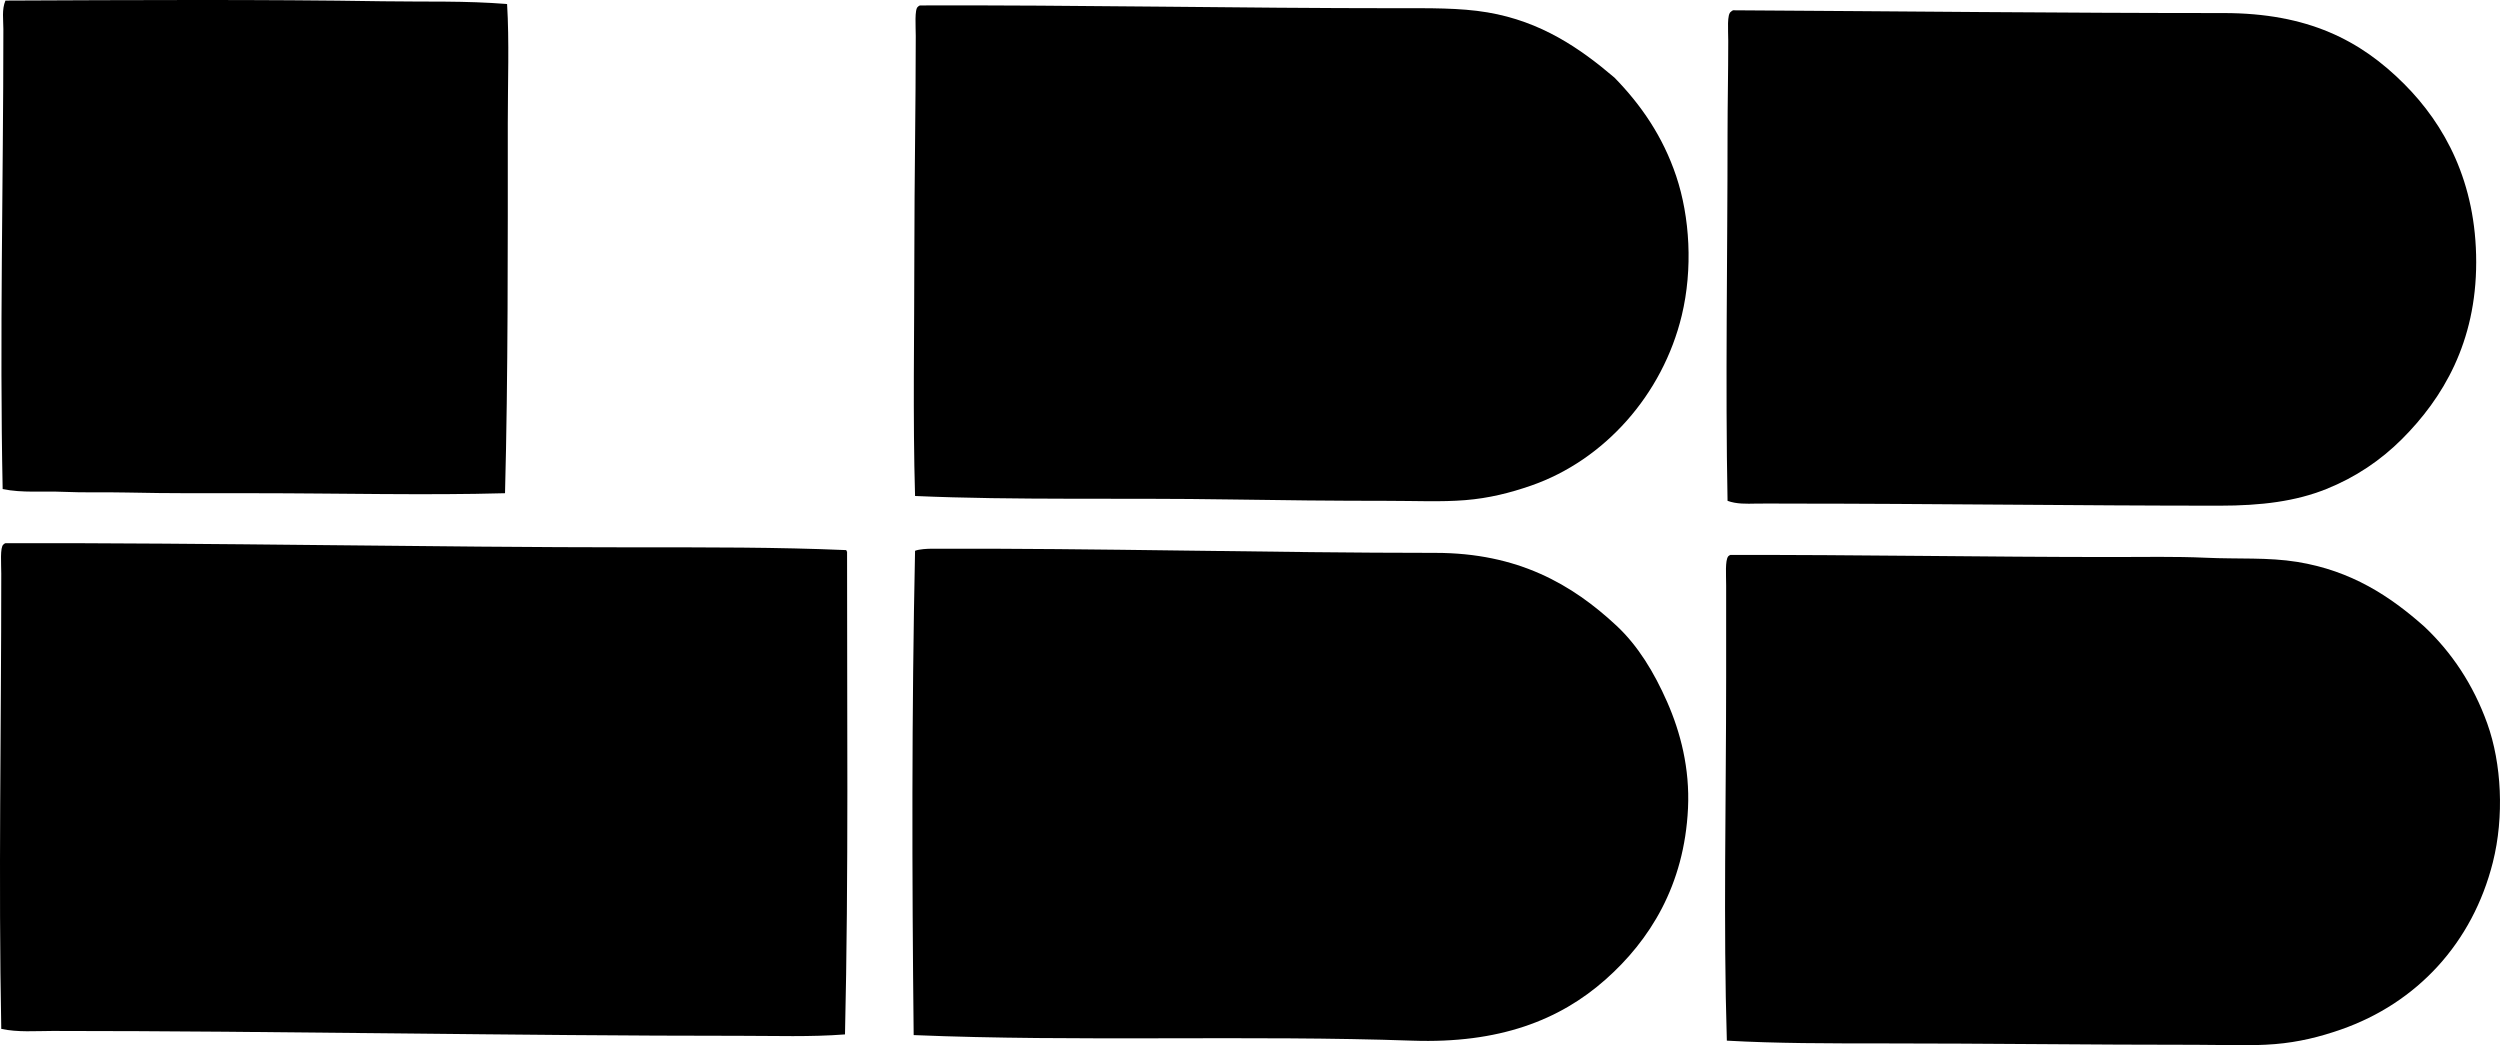 <?xml version="1.0" encoding="iso-8859-1"?>
<!-- Generator: Adobe Illustrator 19.2.0, SVG Export Plug-In . SVG Version: 6.00 Build 0)  -->
<svg version="1.1" xmlns="http://www.w3.org/2000/svg" xmlns:xlink="http://www.w3.org/1999/xlink" x="0px" y="0px"
	 viewBox="0 0 183.513 76.727" style="enable-background:new 0 0 183.513 76.727;" xml:space="preserve">
<g id="Landesverband_x5F_Bayerischer_x5F_Bauinnungen">
	<path style="fill-rule:evenodd;clip-rule:evenodd;" d="M37.223,0.298c0.165,2.729,0.051,5.705,0.051,8.76
		c0.001,9.052,0.024,18.553-0.203,27.147c-5.778,0.163-12.163,0.001-18.438,0c-3.124,0-6.243,0.019-9.32-0.051
		c-1.57-0.036-3.142,0.019-4.687-0.051c-1.492-0.067-2.997,0.096-4.431-0.204c-0.228-11.103,0.05-22.423,0.052-33.768
		c0-0.682-0.123-1.435,0.152-2.088c9.078-0.039,18.928-0.092,27.707,0.051C31.168,0.143,34.22,0.046,37.223,0.298z"/>
	<path style="fill-rule:evenodd;clip-rule:evenodd;" d="M67.17,36.408c-0.169-5.767-0.051-11.843-0.051-18.03
		c0-5.083,0.102-10.575,0.102-15.737c0-0.682-0.097-1.969,0.153-2.139c0.037-0.048,0.093-0.077,0.152-0.103
		C79.13,0.36,90.979,0.605,102.567,0.603c2.332,0,4.59-0.038,6.621,0.306c3.941,0.666,6.79,2.632,9.32,4.787
		c1.936,1.981,3.55,4.302,4.533,7.232c1.004,2.994,1.233,6.81,0.407,10.237c-1.393,5.782-5.657,10.604-11.052,12.479
		c-1.554,0.539-3.102,0.928-4.839,1.069c-1.779,0.144-3.65,0.05-5.704,0.051c-3.862,0.001-7.944-0.044-11.561-0.101
		C82.429,36.536,74.522,36.732,67.17,36.408z"/>
	<path style="fill-rule:evenodd;clip-rule:evenodd;" d="M126.811,36.764c-0.166-8.458,0.001-18.087,0-26.942
		c0-2.178,0.051-4.409,0.051-6.825c0-0.769-0.108-1.972,0.204-2.139c0.037-0.048,0.093-0.077,0.152-0.103
		c12.274,0.072,24.166,0.205,36.009,0.204c6.191,0,10.049,2.002,13.242,5.195c3.003,3.003,5.297,7.231,5.297,13.089
		c0,5.886-2.444,9.982-5.449,12.987c-1.575,1.575-3.428,2.815-5.552,3.667c-2.238,0.899-4.744,1.223-7.844,1.223
		c-10.357,0.001-21.194-0.154-31.832-0.153c-0.723,0-1.471-0.014-2.189,0C128.199,36.982,127.467,37.007,126.811,36.764z"/>
	<path style="fill-rule:evenodd;clip-rule:evenodd;" d="M62.128,40.381c-0.008,0.059,0.012,0.091,0.051,0.102
		c-0.01,11.308,0.12,23.758-0.152,35.448c-2.532,0.197-5.104,0.102-7.691,0.103c-16.511,0.002-33.664-0.354-50.474-0.357
		c-1.258,0-2.535,0.112-3.769-0.152c-0.211-10.97,0-21.894,0-33.411c0-0.703-0.099-1.947,0.153-2.139
		c0.037-0.048,0.092-0.078,0.152-0.102c15.468-0.033,31.019,0.303,46.348,0.306C51.888,40.178,57.033,40.162,62.128,40.381z"/>
	<path style="fill-rule:evenodd;clip-rule:evenodd;" d="M67.068,75.981c-0.128-11.714-0.149-23.671,0.102-35.55
		c0.312-0.125,0.915-0.151,1.223-0.152c12.168-0.043,24.984,0.304,36.977,0.305c6.042,0.001,10.026,2.301,13.293,5.348
		c1.574,1.47,2.753,3.41,3.718,5.603c0.976,2.219,1.666,4.867,1.528,7.793c-0.269,5.675-2.817,9.708-6.061,12.58
		c-3.376,2.99-7.821,4.702-14.159,4.482C91.818,75.975,79.008,76.479,67.068,75.981z"/>
	<path style="fill-rule:evenodd;clip-rule:evenodd;" d="M127.015,40.737c9.229-0.023,18.7,0.153,28.062,0.152
		c2.286,0,4.632-0.049,6.825,0.052c2.408,0.109,4.584-0.041,6.723,0.305c3.988,0.645,6.833,2.529,9.32,4.737
		c2.011,1.889,3.605,4.26,4.635,7.13c1.05,2.927,1.252,6.837,0.408,10.187c-1.487,5.904-5.547,10.317-11.154,12.274
		c-1.554,0.542-3.099,0.925-4.838,1.069c-1.811,0.151-3.746,0.051-5.807,0.051c-7.613,0.003-15.314-0.102-23.123-0.102
		c-3.801,0-7.688,0.003-11.307-0.203c-0.261-8.371-0.051-17.708-0.051-26.688c0-2.126,0-4.388,0-6.723
		c0-0.785-0.084-1.839,0.152-2.14C126.899,40.791,126.954,40.761,127.015,40.737z"/>
</g>
<g id="Layer_1">
</g>
</svg>
